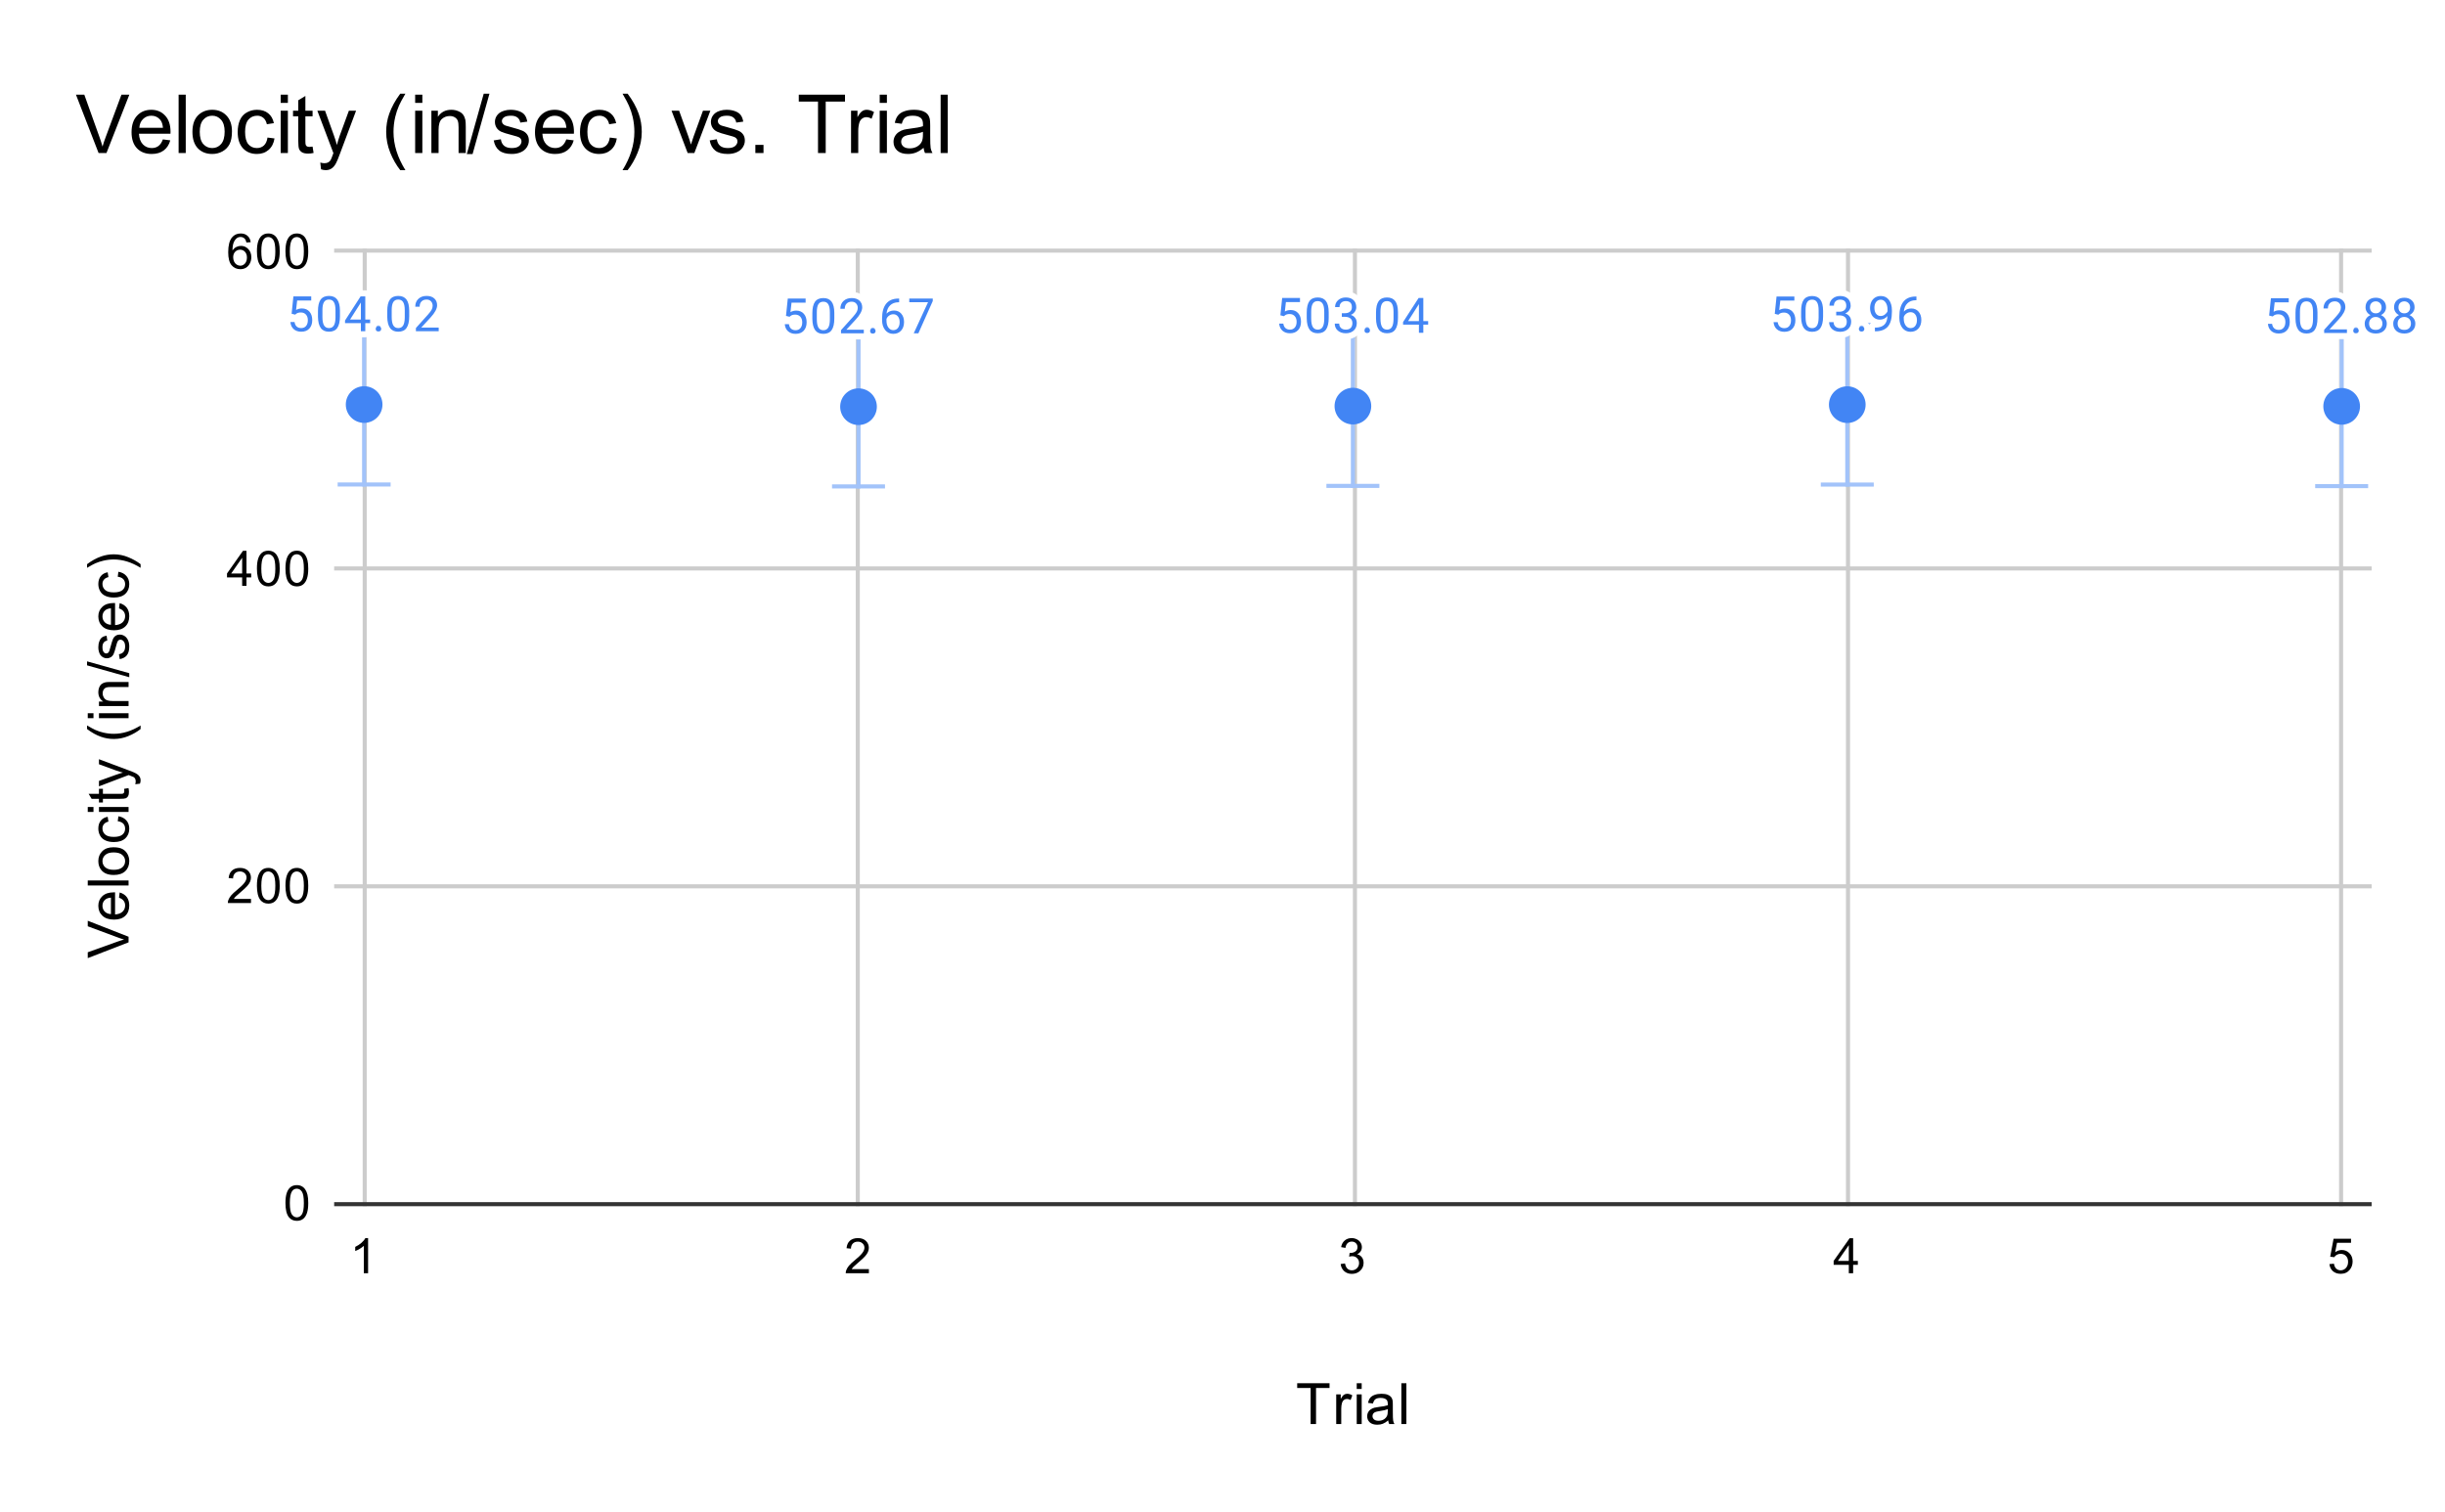 <svg version="1.1" viewBox="0.0 0.0 600.0 371.0" fill="none" stroke="none" stroke-linecap="square" stroke-miterlimit="10" width="600" height="371" xmlns:xlink="http://www.w3.org/1999/xlink" xmlns="http://www.w3.org/2000/svg"><path fill="#ffffff" d="M0 0L600.0 0L600.0 371.0L0 371.0L0 0Z" fill-rule="nonzero"/><path stroke="#cccccc" stroke-width="1.0" stroke-linecap="butt" d="M89.5 61.5L89.5 295.5" fill-rule="nonzero"/><path stroke="#cccccc" stroke-width="1.0" stroke-linecap="butt" d="M210.5 61.5L210.5 295.5" fill-rule="nonzero"/><path stroke="#cccccc" stroke-width="1.0" stroke-linecap="butt" d="M332.5 61.5L332.5 295.5" fill-rule="nonzero"/><path stroke="#cccccc" stroke-width="1.0" stroke-linecap="butt" d="M453.5 61.5L453.5 295.5" fill-rule="nonzero"/><path stroke="#cccccc" stroke-width="1.0" stroke-linecap="butt" d="M574.5 61.5L574.5 295.5" fill-rule="nonzero"/><path stroke="#333333" stroke-width="1.0" stroke-linecap="butt" d="M82.5 295.5L581.5 295.5" fill-rule="nonzero"/><path stroke="#cccccc" stroke-width="1.0" stroke-linecap="butt" d="M82.5 217.5L581.5 217.5" fill-rule="nonzero"/><path stroke="#cccccc" stroke-width="1.0" stroke-linecap="butt" d="M82.5 139.5L581.5 139.5" fill-rule="nonzero"/><path stroke="#cccccc" stroke-width="1.0" stroke-linecap="butt" d="M82.5 61.5L581.5 61.5" fill-rule="nonzero"/><path stroke="#eeeeee" stroke-width="1.0" stroke-linecap="butt" d="M89.359 83.274L89.359 99.274" fill-rule="nonzero"/><path stroke="#eeeeee" stroke-width="1.0" stroke-linecap="butt" d="M210.679 83.8L210.679 99.8" fill-rule="nonzero"/><path stroke="#eeeeee" stroke-width="1.0" stroke-linecap="butt" d="M332.0 83.656L332.0 99.656" fill-rule="nonzero"/><path stroke="#eeeeee" stroke-width="1.0" stroke-linecap="butt" d="M453.321 83.298L453.321 99.298" fill-rule="nonzero"/><path stroke="#eeeeee" stroke-width="1.0" stroke-linecap="butt" d="M574.641 83.718L574.641 99.718" fill-rule="nonzero"/><clipPath id="id_0"><path d="M82.55 61.917L581.45 61.917L581.45 295.45L82.55 295.45L82.55 61.917Z" clip-rule="nonzero"/></clipPath><path stroke="#a2c3fa" stroke-width="1.0" stroke-linecap="butt" clip-path="url(#id_0)" d="M89.359 118.892L89.359 79.657" fill-rule="nonzero"/><path stroke="#a2c3fa" stroke-width="1.0" stroke-linecap="butt" clip-path="url(#id_0)" d="M83.359 118.892L95.359 118.892" fill-rule="nonzero"/><path stroke="#a2c3fa" stroke-width="1.0" stroke-linecap="butt" clip-path="url(#id_0)" d="M83.359 79.657L95.359 79.657" fill-rule="nonzero"/><path stroke="#a2c3fa" stroke-width="1.0" stroke-linecap="butt" clip-path="url(#id_0)" d="M210.679 119.365L210.679 80.235" fill-rule="nonzero"/><path stroke="#a2c3fa" stroke-width="1.0" stroke-linecap="butt" clip-path="url(#id_0)" d="M204.679 119.365L216.679 119.365" fill-rule="nonzero"/><path stroke="#a2c3fa" stroke-width="1.0" stroke-linecap="butt" clip-path="url(#id_0)" d="M204.679 80.235L216.679 80.235" fill-rule="nonzero"/><path stroke="#a2c3fa" stroke-width="1.0" stroke-linecap="butt" clip-path="url(#id_0)" d="M332.0 119.235L332.0 80.076" fill-rule="nonzero"/><path stroke="#a2c3fa" stroke-width="1.0" stroke-linecap="butt" clip-path="url(#id_0)" d="M326.0 119.235L338.0 119.235" fill-rule="nonzero"/><path stroke="#a2c3fa" stroke-width="1.0" stroke-linecap="butt" clip-path="url(#id_0)" d="M326.0 80.076L338.0 80.076" fill-rule="nonzero"/><path stroke="#a2c3fa" stroke-width="1.0" stroke-linecap="butt" clip-path="url(#id_0)" d="M453.321 118.913L453.321 79.682" fill-rule="nonzero"/><path stroke="#a2c3fa" stroke-width="1.0" stroke-linecap="butt" clip-path="url(#id_0)" d="M447.321 118.913L459.321 118.913" fill-rule="nonzero"/><path stroke="#a2c3fa" stroke-width="1.0" stroke-linecap="butt" clip-path="url(#id_0)" d="M447.321 79.682L459.321 79.682" fill-rule="nonzero"/><path stroke="#a2c3fa" stroke-width="1.0" stroke-linecap="butt" clip-path="url(#id_0)" d="M574.641 119.291L574.641 80.145" fill-rule="nonzero"/><path stroke="#a2c3fa" stroke-width="1.0" stroke-linecap="butt" clip-path="url(#id_0)" d="M568.641 119.291L580.641 119.291" fill-rule="nonzero"/><path stroke="#a2c3fa" stroke-width="1.0" stroke-linecap="butt" clip-path="url(#id_0)" d="M568.641 80.145L580.641 80.145" fill-rule="nonzero"/><path fill="#4285f4" clip-path="url(#id_0)" d="M93.859 99.274C93.859 101.76 91.844 103.774 89.359 103.774C86.874 103.774 84.859 101.76 84.859 99.274C84.859 96.789 86.874 94.774 89.359 94.774C91.844 94.774 93.859 96.789 93.859 99.274Z" fill-rule="nonzero"/><path fill="#4285f4" clip-path="url(#id_0)" d="M215.179 99.8C215.179 102.285 213.165 104.3 210.679 104.3C208.194 104.3 206.179 102.285 206.179 99.8C206.179 97.314 208.194 95.3 210.679 95.3C213.165 95.3 215.179 97.314 215.179 99.8Z" fill-rule="nonzero"/><path fill="#4285f4" clip-path="url(#id_0)" d="M336.5 99.656C336.5 102.141 334.485 104.156 332.0 104.156C329.515 104.156 327.5 102.141 327.5 99.656C327.5 97.17 329.515 95.156 332.0 95.156C334.485 95.156 336.5 97.17 336.5 99.656Z" fill-rule="nonzero"/><path fill="#4285f4" clip-path="url(#id_0)" d="M457.821 99.298C457.821 101.783 455.806 103.798 453.321 103.798C450.835 103.798 448.821 101.783 448.821 99.298C448.821 96.812 450.835 94.798 453.321 94.798C455.806 94.798 457.821 96.812 457.821 99.298Z" fill-rule="nonzero"/><path fill="#4285f4" clip-path="url(#id_0)" d="M579.141 99.718C579.141 102.203 577.126 104.218 574.641 104.218C572.156 104.218 570.141 102.203 570.141 99.718C570.141 97.233 572.156 95.218 574.641 95.218C577.126 95.218 579.141 97.233 579.141 99.718Z" fill-rule="nonzero"/><path stroke="#ffffff" stroke-width="3.0" stroke-linejoin="round" stroke-linecap="round" d="M71.562 76.993L72 72.743L76.375 72.743L76.375 73.743L72.921 73.743L72.656 76.071Q73.296 75.696 74.093 75.696Q75.25 75.696 75.937 76.477Q76.625 77.243 76.625 78.555Q76.625 79.868 75.906 80.634Q75.203 81.399 73.921 81.399Q72.796 81.399 72.078 80.774Q71.359 80.134 71.265 79.024L72.281 79.024Q72.39 79.759 72.812 80.134Q73.234 80.509 73.921 80.509Q74.671 80.509 75.109 79.993Q75.546 79.477 75.546 78.571Q75.546 77.712 75.078 77.196Q74.609 76.68 73.828 76.68Q73.125 76.68 72.718 76.977L72.437 77.212L71.562 76.993ZM83.421 77.634Q83.421 79.54 82.765 80.477Q82.125 81.399 80.734 81.399Q79.375 81.399 78.718 80.493Q78.062 79.587 78.031 77.774L78.031 76.337Q78.031 74.446 78.671 73.54Q79.328 72.618 80.718 72.618Q82.093 72.618 82.75 73.509Q83.406 74.384 83.421 76.227L83.421 77.634ZM82.328 76.149Q82.328 74.774 81.937 74.149Q81.562 73.509 80.718 73.509Q79.89 73.509 79.5 74.149Q79.125 74.774 79.125 76.071L79.125 77.805Q79.125 79.18 79.515 79.852Q79.921 80.509 80.734 80.509Q81.531 80.509 81.921 79.884Q82.312 79.259 82.328 77.93L82.328 76.149ZM89.64 78.415L90.828 78.415L90.828 79.29L89.64 79.29L89.64 81.274L88.562 81.274L88.562 79.29L84.671 79.29L84.671 78.649L88.484 72.743L89.64 72.743L89.64 78.415ZM85.906 78.415L88.562 78.415L88.562 74.227L88.421 74.462L85.906 78.415ZM92.203 80.712Q92.203 80.43 92.359 80.243Q92.531 80.055 92.859 80.055Q93.203 80.055 93.375 80.243Q93.546 80.43 93.546 80.712Q93.546 80.977 93.375 81.165Q93.203 81.337 92.859 81.337Q92.531 81.337 92.359 81.165Q92.203 80.977 92.203 80.712ZM100.421 77.634Q100.421 79.54 99.765 80.477Q99.125 81.399 97.734 81.399Q96.375 81.399 95.718 80.493Q95.062 79.587 95.031 77.774L95.031 76.337Q95.031 74.446 95.671 73.54Q96.328 72.618 97.718 72.618Q99.093 72.618 99.75 73.509Q100.406 74.384 100.421 76.227L100.421 77.634ZM99.328 76.149Q99.328 74.774 98.937 74.149Q98.562 73.509 97.718 73.509Q96.89 73.509 96.5 74.149Q96.125 74.774 96.125 76.071L96.125 77.805Q96.125 79.18 96.515 79.852Q96.921 80.509 97.734 80.509Q98.531 80.509 98.921 79.884Q99.312 79.259 99.328 77.93L99.328 76.149ZM107.656 81.274L102.062 81.274L102.062 80.493L105.015 77.212Q105.671 76.462 105.921 76.009Q106.171 75.54 106.171 75.04Q106.171 74.368 105.765 73.946Q105.375 73.509 104.687 73.509Q103.89 73.509 103.437 73.977Q102.984 74.43 102.984 75.259L101.906 75.259Q101.906 74.071 102.656 73.352Q103.421 72.618 104.687 72.618Q105.89 72.618 106.578 73.243Q107.265 73.868 107.265 74.915Q107.265 76.165 105.656 77.915L103.375 80.384L107.656 80.384L107.656 81.274Z" fill-rule="nonzero"/><path fill="#4285f4" d="M71.562 76.993L72 72.743L76.375 72.743L76.375 73.743L72.921 73.743L72.656 76.071Q73.296 75.696 74.093 75.696Q75.25 75.696 75.937 76.477Q76.625 77.243 76.625 78.555Q76.625 79.868 75.906 80.634Q75.203 81.399 73.921 81.399Q72.796 81.399 72.078 80.774Q71.359 80.134 71.265 79.024L72.281 79.024Q72.39 79.759 72.812 80.134Q73.234 80.509 73.921 80.509Q74.671 80.509 75.109 79.993Q75.546 79.477 75.546 78.571Q75.546 77.712 75.078 77.196Q74.609 76.68 73.828 76.68Q73.125 76.68 72.718 76.977L72.437 77.212L71.562 76.993ZM83.421 77.634Q83.421 79.54 82.765 80.477Q82.125 81.399 80.734 81.399Q79.375 81.399 78.718 80.493Q78.062 79.587 78.031 77.774L78.031 76.337Q78.031 74.446 78.671 73.54Q79.328 72.618 80.718 72.618Q82.093 72.618 82.75 73.509Q83.406 74.384 83.421 76.227L83.421 77.634ZM82.328 76.149Q82.328 74.774 81.937 74.149Q81.562 73.509 80.718 73.509Q79.89 73.509 79.5 74.149Q79.125 74.774 79.125 76.071L79.125 77.805Q79.125 79.18 79.515 79.852Q79.921 80.509 80.734 80.509Q81.531 80.509 81.921 79.884Q82.312 79.259 82.328 77.93L82.328 76.149ZM89.64 78.415L90.828 78.415L90.828 79.29L89.64 79.29L89.64 81.274L88.562 81.274L88.562 79.29L84.671 79.29L84.671 78.649L88.484 72.743L89.64 72.743L89.64 78.415ZM85.906 78.415L88.562 78.415L88.562 74.227L88.421 74.462L85.906 78.415ZM92.203 80.712Q92.203 80.43 92.359 80.243Q92.531 80.055 92.859 80.055Q93.203 80.055 93.375 80.243Q93.546 80.43 93.546 80.712Q93.546 80.977 93.375 81.165Q93.203 81.337 92.859 81.337Q92.531 81.337 92.359 81.165Q92.203 80.977 92.203 80.712ZM100.421 77.634Q100.421 79.54 99.765 80.477Q99.125 81.399 97.734 81.399Q96.375 81.399 95.718 80.493Q95.062 79.587 95.031 77.774L95.031 76.337Q95.031 74.446 95.671 73.54Q96.328 72.618 97.718 72.618Q99.093 72.618 99.75 73.509Q100.406 74.384 100.421 76.227L100.421 77.634ZM99.328 76.149Q99.328 74.774 98.937 74.149Q98.562 73.509 97.718 73.509Q96.89 73.509 96.5 74.149Q96.125 74.774 96.125 76.071L96.125 77.805Q96.125 79.18 96.515 79.852Q96.921 80.509 97.734 80.509Q98.531 80.509 98.921 79.884Q99.312 79.259 99.328 77.93L99.328 76.149ZM107.656 81.274L102.062 81.274L102.062 80.493L105.015 77.212Q105.671 76.462 105.921 76.009Q106.171 75.54 106.171 75.04Q106.171 74.368 105.765 73.946Q105.375 73.509 104.687 73.509Q103.89 73.509 103.437 73.977Q102.984 74.43 102.984 75.259L101.906 75.259Q101.906 74.071 102.656 73.352Q103.421 72.618 104.687 72.618Q105.89 72.618 106.578 73.243Q107.265 73.868 107.265 74.915Q107.265 76.165 105.656 77.915L103.375 80.384L107.656 80.384L107.656 81.274Z" fill-rule="nonzero"/><path stroke="#ffffff" stroke-width="3.0" stroke-linejoin="round" stroke-linecap="round" d="M192.883 77.518L193.32 73.268L197.695 73.268L197.695 74.268L194.242 74.268L193.976 76.597Q194.617 76.222 195.414 76.222Q196.57 76.222 197.258 77.003Q197.945 77.768 197.945 79.081Q197.945 80.393 197.226 81.159Q196.523 81.925 195.242 81.925Q194.117 81.925 193.398 81.3Q192.679 80.659 192.586 79.55L193.601 79.55Q193.711 80.284 194.133 80.659Q194.554 81.034 195.242 81.034Q195.992 81.034 196.429 80.518Q196.867 80.003 196.867 79.097Q196.867 78.237 196.398 77.722Q195.929 77.206 195.148 77.206Q194.445 77.206 194.039 77.503L193.758 77.737L192.883 77.518ZM204.742 78.159Q204.742 80.065 204.086 81.003Q203.445 81.925 202.054 81.925Q200.695 81.925 200.039 81.018Q199.383 80.112 199.351 78.3L199.351 76.862Q199.351 74.972 199.992 74.065Q200.648 73.143 202.039 73.143Q203.414 73.143 204.07 74.034Q204.726 74.909 204.742 76.753L204.742 78.159ZM203.648 76.675Q203.648 75.3 203.258 74.675Q202.883 74.034 202.039 74.034Q201.211 74.034 200.82 74.675Q200.445 75.3 200.445 76.597L200.445 78.331Q200.445 79.706 200.836 80.378Q201.242 81.034 202.054 81.034Q202.851 81.034 203.242 80.409Q203.633 79.784 203.648 78.456L203.648 76.675ZM211.976 81.8L206.383 81.8L206.383 81.018L209.336 77.737Q209.992 76.987 210.242 76.534Q210.492 76.065 210.492 75.565Q210.492 74.893 210.086 74.472Q209.695 74.034 209.008 74.034Q208.211 74.034 207.758 74.503Q207.304 74.956 207.304 75.784L206.226 75.784Q206.226 74.597 206.976 73.878Q207.742 73.143 209.008 73.143Q210.211 73.143 210.898 73.768Q211.586 74.393 211.586 75.44Q211.586 76.69 209.976 78.44L207.695 80.909L211.976 80.909L211.976 81.8ZM213.523 81.237Q213.523 80.956 213.679 80.768Q213.851 80.581 214.179 80.581Q214.523 80.581 214.695 80.768Q214.867 80.956 214.867 81.237Q214.867 81.503 214.695 81.69Q214.523 81.862 214.179 81.862Q213.851 81.862 213.679 81.69Q213.523 81.503 213.523 81.237ZM220.648 73.268L220.648 74.175L220.445 74.175Q219.179 74.206 218.429 74.94Q217.679 75.659 217.554 76.972Q218.242 76.206 219.398 76.206Q220.508 76.206 221.179 76.987Q221.851 77.768 221.851 79.018Q221.851 80.331 221.133 81.128Q220.414 81.925 219.195 81.925Q217.976 81.925 217.211 80.987Q216.461 80.034 216.461 78.55L216.461 78.143Q216.461 75.784 217.461 74.534Q218.461 73.284 220.445 73.268L220.648 73.268ZM219.226 77.112Q218.664 77.112 218.195 77.44Q217.726 77.768 217.539 78.284L217.539 78.675Q217.539 79.737 218.008 80.378Q218.492 81.018 219.195 81.018Q219.929 81.018 220.351 80.487Q220.773 79.94 220.773 79.065Q220.773 78.19 220.351 77.659Q219.929 77.112 219.226 77.112ZM228.898 73.878L225.367 81.8L224.226 81.8L227.742 74.159L223.133 74.159L223.133 73.268L228.898 73.268L228.898 73.878Z" fill-rule="nonzero"/><path fill="#4285f4" d="M192.883 77.518L193.32 73.268L197.695 73.268L197.695 74.268L194.242 74.268L193.976 76.597Q194.617 76.222 195.414 76.222Q196.57 76.222 197.258 77.003Q197.945 77.768 197.945 79.081Q197.945 80.393 197.226 81.159Q196.523 81.925 195.242 81.925Q194.117 81.925 193.398 81.3Q192.679 80.659 192.586 79.55L193.601 79.55Q193.711 80.284 194.133 80.659Q194.554 81.034 195.242 81.034Q195.992 81.034 196.429 80.518Q196.867 80.003 196.867 79.097Q196.867 78.237 196.398 77.722Q195.929 77.206 195.148 77.206Q194.445 77.206 194.039 77.503L193.758 77.737L192.883 77.518ZM204.742 78.159Q204.742 80.065 204.086 81.003Q203.445 81.925 202.054 81.925Q200.695 81.925 200.039 81.018Q199.383 80.112 199.351 78.3L199.351 76.862Q199.351 74.972 199.992 74.065Q200.648 73.143 202.039 73.143Q203.414 73.143 204.07 74.034Q204.726 74.909 204.742 76.753L204.742 78.159ZM203.648 76.675Q203.648 75.3 203.258 74.675Q202.883 74.034 202.039 74.034Q201.211 74.034 200.82 74.675Q200.445 75.3 200.445 76.597L200.445 78.331Q200.445 79.706 200.836 80.378Q201.242 81.034 202.054 81.034Q202.851 81.034 203.242 80.409Q203.633 79.784 203.648 78.456L203.648 76.675ZM211.976 81.8L206.383 81.8L206.383 81.018L209.336 77.737Q209.992 76.987 210.242 76.534Q210.492 76.065 210.492 75.565Q210.492 74.893 210.086 74.472Q209.695 74.034 209.008 74.034Q208.211 74.034 207.758 74.503Q207.304 74.956 207.304 75.784L206.226 75.784Q206.226 74.597 206.976 73.878Q207.742 73.143 209.008 73.143Q210.211 73.143 210.898 73.768Q211.586 74.393 211.586 75.44Q211.586 76.69 209.976 78.44L207.695 80.909L211.976 80.909L211.976 81.8ZM213.523 81.237Q213.523 80.956 213.679 80.768Q213.851 80.581 214.179 80.581Q214.523 80.581 214.695 80.768Q214.867 80.956 214.867 81.237Q214.867 81.503 214.695 81.69Q214.523 81.862 214.179 81.862Q213.851 81.862 213.679 81.69Q213.523 81.503 213.523 81.237ZM220.648 73.268L220.648 74.175L220.445 74.175Q219.179 74.206 218.429 74.94Q217.679 75.659 217.554 76.972Q218.242 76.206 219.398 76.206Q220.508 76.206 221.179 76.987Q221.851 77.768 221.851 79.018Q221.851 80.331 221.133 81.128Q220.414 81.925 219.195 81.925Q217.976 81.925 217.211 80.987Q216.461 80.034 216.461 78.55L216.461 78.143Q216.461 75.784 217.461 74.534Q218.461 73.284 220.445 73.268L220.648 73.268ZM219.226 77.112Q218.664 77.112 218.195 77.44Q217.726 77.768 217.539 78.284L217.539 78.675Q217.539 79.737 218.008 80.378Q218.492 81.018 219.195 81.018Q219.929 81.018 220.351 80.487Q220.773 79.94 220.773 79.065Q220.773 78.19 220.351 77.659Q219.929 77.112 219.226 77.112ZM228.898 73.878L225.367 81.8L224.226 81.8L227.742 74.159L223.133 74.159L223.133 73.268L228.898 73.268L228.898 73.878Z" fill-rule="nonzero"/><path stroke="#ffffff" stroke-width="3.0" stroke-linejoin="round" stroke-linecap="round" d="M314.203 77.374L314.641 73.124L319.016 73.124L319.016 74.124L315.562 74.124L315.297 76.453Q315.938 76.078 316.734 76.078Q317.891 76.078 318.578 76.859Q319.266 77.624 319.266 78.937Q319.266 80.249 318.547 81.015Q317.844 81.781 316.562 81.781Q315.438 81.781 314.719 81.156Q314.0 80.515 313.906 79.406L314.922 79.406Q315.031 80.14 315.453 80.515Q315.875 80.89 316.562 80.89Q317.312 80.89 317.75 80.374Q318.188 79.859 318.188 78.953Q318.188 78.093 317.719 77.578Q317.25 77.062 316.469 77.062Q315.766 77.062 315.359 77.359L315.078 77.593L314.203 77.374ZM326.062 78.015Q326.062 79.921 325.406 80.859Q324.766 81.781 323.375 81.781Q322.016 81.781 321.359 80.874Q320.703 79.968 320.672 78.156L320.672 76.718Q320.672 74.828 321.312 73.921Q321.969 72.999 323.359 72.999Q324.734 72.999 325.391 73.89Q326.047 74.765 326.062 76.609L326.062 78.015ZM324.969 76.531Q324.969 75.156 324.578 74.531Q324.203 73.89 323.359 73.89Q322.531 73.89 322.141 74.531Q321.766 75.156 321.766 76.453L321.766 78.187Q321.766 79.562 322.156 80.234Q322.562 80.89 323.375 80.89Q324.172 80.89 324.562 80.265Q324.953 79.64 324.969 78.312L324.969 76.531ZM329.281 76.859L330.094 76.859Q330.875 76.843 331.312 76.453Q331.75 76.062 331.75 75.39Q331.75 73.89 330.25 73.89Q329.547 73.89 329.125 74.296Q328.719 74.703 328.719 75.359L327.625 75.359Q327.625 74.343 328.359 73.671Q329.109 72.999 330.25 72.999Q331.453 72.999 332.141 73.64Q332.828 74.281 332.828 75.421Q332.828 75.984 332.469 76.499Q332.109 77.015 331.484 77.281Q332.188 77.499 332.562 78.015Q332.953 78.531 332.953 79.281Q332.953 80.421 332.203 81.109Q331.453 81.781 330.25 81.781Q329.062 81.781 328.297 81.124Q327.547 80.468 327.547 79.406L328.641 79.406Q328.641 80.078 329.078 80.484Q329.516 80.89 330.266 80.89Q331.047 80.89 331.453 80.484Q331.875 80.062 331.875 79.296Q331.875 78.562 331.422 78.171Q330.969 77.765 330.094 77.749L329.281 77.749L329.281 76.859ZM334.844 81.093Q334.844 80.812 335.0 80.624Q335.172 80.437 335.5 80.437Q335.844 80.437 336.016 80.624Q336.188 80.812 336.188 81.093Q336.188 81.359 336.016 81.546Q335.844 81.718 335.5 81.718Q335.172 81.718 335.0 81.546Q334.844 81.359 334.844 81.093ZM343.062 78.015Q343.062 79.921 342.406 80.859Q341.766 81.781 340.375 81.781Q339.016 81.781 338.359 80.874Q337.703 79.968 337.672 78.156L337.672 76.718Q337.672 74.828 338.312 73.921Q338.969 72.999 340.359 72.999Q341.734 72.999 342.391 73.89Q343.047 74.765 343.062 76.609L343.062 78.015ZM341.969 76.531Q341.969 75.156 341.578 74.531Q341.203 73.89 340.359 73.89Q339.531 73.89 339.141 74.531Q338.766 75.156 338.766 76.453L338.766 78.187Q338.766 79.562 339.156 80.234Q339.562 80.89 340.375 80.89Q341.172 80.89 341.562 80.265Q341.953 79.64 341.969 78.312L341.969 76.531ZM349.281 78.796L350.469 78.796L350.469 79.671L349.281 79.671L349.281 81.656L348.203 81.656L348.203 79.671L344.312 79.671L344.312 79.031L348.125 73.124L349.281 73.124L349.281 78.796ZM345.547 78.796L348.203 78.796L348.203 74.609L348.062 74.843L345.547 78.796Z" fill-rule="nonzero"/><path fill="#4285f4" d="M314.203 77.374L314.641 73.124L319.016 73.124L319.016 74.124L315.562 74.124L315.297 76.453Q315.938 76.078 316.734 76.078Q317.891 76.078 318.578 76.859Q319.266 77.624 319.266 78.937Q319.266 80.249 318.547 81.015Q317.844 81.781 316.562 81.781Q315.438 81.781 314.719 81.156Q314.0 80.515 313.906 79.406L314.922 79.406Q315.031 80.14 315.453 80.515Q315.875 80.89 316.562 80.89Q317.312 80.89 317.75 80.374Q318.188 79.859 318.188 78.953Q318.188 78.093 317.719 77.578Q317.25 77.062 316.469 77.062Q315.766 77.062 315.359 77.359L315.078 77.593L314.203 77.374ZM326.062 78.015Q326.062 79.921 325.406 80.859Q324.766 81.781 323.375 81.781Q322.016 81.781 321.359 80.874Q320.703 79.968 320.672 78.156L320.672 76.718Q320.672 74.828 321.312 73.921Q321.969 72.999 323.359 72.999Q324.734 72.999 325.391 73.89Q326.047 74.765 326.062 76.609L326.062 78.015ZM324.969 76.531Q324.969 75.156 324.578 74.531Q324.203 73.89 323.359 73.89Q322.531 73.89 322.141 74.531Q321.766 75.156 321.766 76.453L321.766 78.187Q321.766 79.562 322.156 80.234Q322.562 80.89 323.375 80.89Q324.172 80.89 324.562 80.265Q324.953 79.64 324.969 78.312L324.969 76.531ZM329.281 76.859L330.094 76.859Q330.875 76.843 331.312 76.453Q331.75 76.062 331.75 75.39Q331.75 73.89 330.25 73.89Q329.547 73.89 329.125 74.296Q328.719 74.703 328.719 75.359L327.625 75.359Q327.625 74.343 328.359 73.671Q329.109 72.999 330.25 72.999Q331.453 72.999 332.141 73.64Q332.828 74.281 332.828 75.421Q332.828 75.984 332.469 76.499Q332.109 77.015 331.484 77.281Q332.188 77.499 332.562 78.015Q332.953 78.531 332.953 79.281Q332.953 80.421 332.203 81.109Q331.453 81.781 330.25 81.781Q329.062 81.781 328.297 81.124Q327.547 80.468 327.547 79.406L328.641 79.406Q328.641 80.078 329.078 80.484Q329.516 80.89 330.266 80.89Q331.047 80.89 331.453 80.484Q331.875 80.062 331.875 79.296Q331.875 78.562 331.422 78.171Q330.969 77.765 330.094 77.749L329.281 77.749L329.281 76.859ZM334.844 81.093Q334.844 80.812 335.0 80.624Q335.172 80.437 335.5 80.437Q335.844 80.437 336.016 80.624Q336.188 80.812 336.188 81.093Q336.188 81.359 336.016 81.546Q335.844 81.718 335.5 81.718Q335.172 81.718 335.0 81.546Q334.844 81.359 334.844 81.093ZM343.062 78.015Q343.062 79.921 342.406 80.859Q341.766 81.781 340.375 81.781Q339.016 81.781 338.359 80.874Q337.703 79.968 337.672 78.156L337.672 76.718Q337.672 74.828 338.312 73.921Q338.969 72.999 340.359 72.999Q341.734 72.999 342.391 73.89Q343.047 74.765 343.062 76.609L343.062 78.015ZM341.969 76.531Q341.969 75.156 341.578 74.531Q341.203 73.89 340.359 73.89Q339.531 73.89 339.141 74.531Q338.766 75.156 338.766 76.453L338.766 78.187Q338.766 79.562 339.156 80.234Q339.562 80.89 340.375 80.89Q341.172 80.89 341.562 80.265Q341.953 79.64 341.969 78.312L341.969 76.531ZM349.281 78.796L350.469 78.796L350.469 79.671L349.281 79.671L349.281 81.656L348.203 81.656L348.203 79.671L344.312 79.671L344.312 79.031L348.125 73.124L349.281 73.124L349.281 78.796ZM345.547 78.796L348.203 78.796L348.203 74.609L348.062 74.843L345.547 78.796Z" fill-rule="nonzero"/><path stroke="#ffffff" stroke-width="3.0" stroke-linejoin="round" stroke-linecap="round" d="M435.524 77.016L435.961 72.766L440.336 72.766L440.336 73.766L436.883 73.766L436.617 76.094Q437.258 75.719 438.055 75.719Q439.211 75.719 439.899 76.501Q440.586 77.266 440.586 78.579Q440.586 79.891 439.867 80.657Q439.164 81.423 437.883 81.423Q436.758 81.423 436.039 80.798Q435.321 80.157 435.227 79.048L436.242 79.048Q436.352 79.782 436.774 80.157Q437.196 80.532 437.883 80.532Q438.633 80.532 439.071 80.016Q439.508 79.501 439.508 78.594Q439.508 77.735 439.039 77.219Q438.571 76.704 437.789 76.704Q437.086 76.704 436.68 77.001L436.399 77.235L435.524 77.016ZM447.383 77.657Q447.383 79.563 446.727 80.501Q446.086 81.423 444.696 81.423Q443.336 81.423 442.68 80.516Q442.024 79.61 441.992 77.798L441.992 76.36Q441.992 74.469 442.633 73.563Q443.289 72.641 444.68 72.641Q446.055 72.641 446.711 73.532Q447.367 74.407 447.383 76.251L447.383 77.657ZM446.289 76.173Q446.289 74.798 445.899 74.173Q445.524 73.532 444.68 73.532Q443.852 73.532 443.461 74.173Q443.086 74.798 443.086 76.094L443.086 77.829Q443.086 79.204 443.477 79.876Q443.883 80.532 444.696 80.532Q445.492 80.532 445.883 79.907Q446.274 79.282 446.289 77.954L446.289 76.173ZM450.602 76.501L451.414 76.501Q452.196 76.485 452.633 76.094Q453.071 75.704 453.071 75.032Q453.071 73.532 451.571 73.532Q450.867 73.532 450.446 73.938Q450.039 74.344 450.039 75.001L448.946 75.001Q448.946 73.985 449.68 73.313Q450.43 72.641 451.571 72.641Q452.774 72.641 453.461 73.282Q454.149 73.923 454.149 75.063Q454.149 75.626 453.789 76.141Q453.43 76.657 452.805 76.923Q453.508 77.141 453.883 77.657Q454.274 78.173 454.274 78.923Q454.274 80.063 453.524 80.751Q452.774 81.423 451.571 81.423Q450.383 81.423 449.617 80.766Q448.867 80.11 448.867 79.048L449.961 79.048Q449.961 79.719 450.399 80.126Q450.836 80.532 451.586 80.532Q452.367 80.532 452.774 80.126Q453.196 79.704 453.196 78.938Q453.196 78.204 452.742 77.813Q452.289 77.407 451.414 77.391L450.602 77.391L450.602 76.501ZM456.164 80.735Q456.164 80.454 456.321 80.266Q456.492 80.079 456.821 80.079Q457.164 80.079 457.336 80.266Q457.508 80.454 457.508 80.735Q457.508 81.001 457.336 81.188Q457.164 81.36 456.821 81.36Q456.492 81.36 456.321 81.188Q456.164 81.001 456.164 80.735ZM463.18 77.548Q462.852 77.954 462.367 78.204Q461.899 78.438 461.336 78.438Q460.602 78.438 460.055 78.079Q459.508 77.719 459.211 77.063Q458.914 76.391 458.914 75.594Q458.914 74.751 459.227 74.063Q459.555 73.376 460.149 73.016Q460.758 72.641 461.555 72.641Q462.821 72.641 463.539 73.594Q464.274 74.548 464.274 76.173L464.274 76.485Q464.274 78.985 463.289 80.126Q462.305 81.266 460.321 81.298L460.102 81.298L460.102 80.391L460.336 80.391Q461.68 80.36 462.399 79.688Q463.117 79.016 463.18 77.548ZM461.508 77.548Q462.055 77.548 462.508 77.219Q462.977 76.876 463.196 76.391L463.196 75.954Q463.196 74.891 462.727 74.219Q462.258 73.548 461.555 73.548Q460.836 73.548 460.399 74.094Q459.977 74.641 459.977 75.548Q459.977 76.423 460.383 76.985Q460.805 77.548 461.508 77.548ZM470.289 72.766L470.289 73.673L470.086 73.673Q468.821 73.704 468.071 74.438Q467.321 75.157 467.196 76.469Q467.883 75.704 469.039 75.704Q470.149 75.704 470.821 76.485Q471.492 77.266 471.492 78.516Q471.492 79.829 470.774 80.626Q470.055 81.423 468.836 81.423Q467.617 81.423 466.852 80.485Q466.102 79.532 466.102 78.048L466.102 77.641Q466.102 75.282 467.102 74.032Q468.102 72.782 470.086 72.766L470.289 72.766ZM468.867 76.61Q468.305 76.61 467.836 76.938Q467.367 77.266 467.18 77.782L467.18 78.173Q467.18 79.235 467.649 79.876Q468.133 80.516 468.836 80.516Q469.571 80.516 469.992 79.985Q470.414 79.438 470.414 78.563Q470.414 77.688 469.992 77.157Q469.571 76.61 468.867 76.61Z" fill-rule="nonzero"/><path fill="#4285f4" d="M435.524 77.016L435.961 72.766L440.336 72.766L440.336 73.766L436.883 73.766L436.617 76.094Q437.258 75.719 438.055 75.719Q439.211 75.719 439.899 76.501Q440.586 77.266 440.586 78.579Q440.586 79.891 439.867 80.657Q439.164 81.423 437.883 81.423Q436.758 81.423 436.039 80.798Q435.321 80.157 435.227 79.048L436.242 79.048Q436.352 79.782 436.774 80.157Q437.196 80.532 437.883 80.532Q438.633 80.532 439.071 80.016Q439.508 79.501 439.508 78.594Q439.508 77.735 439.039 77.219Q438.571 76.704 437.789 76.704Q437.086 76.704 436.68 77.001L436.399 77.235L435.524 77.016ZM447.383 77.657Q447.383 79.563 446.727 80.501Q446.086 81.423 444.696 81.423Q443.336 81.423 442.68 80.516Q442.024 79.61 441.992 77.798L441.992 76.36Q441.992 74.469 442.633 73.563Q443.289 72.641 444.68 72.641Q446.055 72.641 446.711 73.532Q447.367 74.407 447.383 76.251L447.383 77.657ZM446.289 76.173Q446.289 74.798 445.899 74.173Q445.524 73.532 444.68 73.532Q443.852 73.532 443.461 74.173Q443.086 74.798 443.086 76.094L443.086 77.829Q443.086 79.204 443.477 79.876Q443.883 80.532 444.696 80.532Q445.492 80.532 445.883 79.907Q446.274 79.282 446.289 77.954L446.289 76.173ZM450.602 76.501L451.414 76.501Q452.196 76.485 452.633 76.094Q453.071 75.704 453.071 75.032Q453.071 73.532 451.571 73.532Q450.867 73.532 450.446 73.938Q450.039 74.344 450.039 75.001L448.946 75.001Q448.946 73.985 449.68 73.313Q450.43 72.641 451.571 72.641Q452.774 72.641 453.461 73.282Q454.149 73.923 454.149 75.063Q454.149 75.626 453.789 76.141Q453.43 76.657 452.805 76.923Q453.508 77.141 453.883 77.657Q454.274 78.173 454.274 78.923Q454.274 80.063 453.524 80.751Q452.774 81.423 451.571 81.423Q450.383 81.423 449.617 80.766Q448.867 80.11 448.867 79.048L449.961 79.048Q449.961 79.719 450.399 80.126Q450.836 80.532 451.586 80.532Q452.367 80.532 452.774 80.126Q453.196 79.704 453.196 78.938Q453.196 78.204 452.742 77.813Q452.289 77.407 451.414 77.391L450.602 77.391L450.602 76.501ZM456.164 80.735Q456.164 80.454 456.321 80.266Q456.492 80.079 456.821 80.079Q457.164 80.079 457.336 80.266Q457.508 80.454 457.508 80.735Q457.508 81.001 457.336 81.188Q457.164 81.36 456.821 81.36Q456.492 81.36 456.321 81.188Q456.164 81.001 456.164 80.735ZM463.18 77.548Q462.852 77.954 462.367 78.204Q461.899 78.438 461.336 78.438Q460.602 78.438 460.055 78.079Q459.508 77.719 459.211 77.063Q458.914 76.391 458.914 75.594Q458.914 74.751 459.227 74.063Q459.555 73.376 460.149 73.016Q460.758 72.641 461.555 72.641Q462.821 72.641 463.539 73.594Q464.274 74.548 464.274 76.173L464.274 76.485Q464.274 78.985 463.289 80.126Q462.305 81.266 460.321 81.298L460.102 81.298L460.102 80.391L460.336 80.391Q461.68 80.36 462.399 79.688Q463.117 79.016 463.18 77.548ZM461.508 77.548Q462.055 77.548 462.508 77.219Q462.977 76.876 463.196 76.391L463.196 75.954Q463.196 74.891 462.727 74.219Q462.258 73.548 461.555 73.548Q460.836 73.548 460.399 74.094Q459.977 74.641 459.977 75.548Q459.977 76.423 460.383 76.985Q460.805 77.548 461.508 77.548ZM470.289 72.766L470.289 73.673L470.086 73.673Q468.821 73.704 468.071 74.438Q467.321 75.157 467.196 76.469Q467.883 75.704 469.039 75.704Q470.149 75.704 470.821 76.485Q471.492 77.266 471.492 78.516Q471.492 79.829 470.774 80.626Q470.055 81.423 468.836 81.423Q467.617 81.423 466.852 80.485Q466.102 79.532 466.102 78.048L466.102 77.641Q466.102 75.282 467.102 74.032Q468.102 72.782 470.086 72.766L470.289 72.766ZM468.867 76.61Q468.305 76.61 467.836 76.938Q467.367 77.266 467.18 77.782L467.18 78.173Q467.18 79.235 467.649 79.876Q468.133 80.516 468.836 80.516Q469.571 80.516 469.992 79.985Q470.414 79.438 470.414 78.563Q470.414 77.688 469.992 77.157Q469.571 76.61 468.867 76.61Z" fill-rule="nonzero"/><path stroke="#ffffff" stroke-width="3.0" stroke-linejoin="round" stroke-linecap="round" d="M556.844 77.437L557.282 73.187L561.657 73.187L561.657 74.187L558.204 74.187L557.938 76.515Q558.579 76.14 559.375 76.14Q560.532 76.14 561.219 76.921Q561.907 77.687 561.907 78.999Q561.907 80.312 561.188 81.077Q560.485 81.843 559.204 81.843Q558.079 81.843 557.36 81.218Q556.641 80.577 556.547 79.468L557.563 79.468Q557.672 80.202 558.094 80.577Q558.516 80.952 559.204 80.952Q559.954 80.952 560.391 80.437Q560.829 79.921 560.829 79.015Q560.829 78.155 560.36 77.64Q559.891 77.124 559.11 77.124Q558.407 77.124 558 77.421L557.719 77.655L556.844 77.437ZM568.704 78.077Q568.704 79.984 568.047 80.921Q567.407 81.843 566.016 81.843Q564.657 81.843 564 80.937Q563.344 80.03 563.313 78.218L563.313 76.78Q563.313 74.89 563.954 73.984Q564.61 73.062 566 73.062Q567.375 73.062 568.032 73.952Q568.688 74.827 568.704 76.671L568.704 78.077ZM567.61 76.593Q567.61 75.218 567.219 74.593Q566.844 73.952 566 73.952Q565.172 73.952 564.782 74.593Q564.407 75.218 564.407 76.515L564.407 78.249Q564.407 79.624 564.797 80.296Q565.204 80.952 566.016 80.952Q566.813 80.952 567.204 80.327Q567.594 79.702 567.61 78.374L567.61 76.593ZM575.938 81.718L570.344 81.718L570.344 80.937L573.297 77.655Q573.954 76.905 574.204 76.452Q574.454 75.984 574.454 75.484Q574.454 74.812 574.047 74.39Q573.657 73.952 572.969 73.952Q572.172 73.952 571.719 74.421Q571.266 74.874 571.266 75.702L570.188 75.702Q570.188 74.515 570.938 73.796Q571.704 73.062 572.969 73.062Q574.172 73.062 574.86 73.687Q575.547 74.312 575.547 75.359Q575.547 76.609 573.938 78.359L571.657 80.827L575.938 80.827L575.938 81.718ZM577.485 81.155Q577.485 80.874 577.641 80.687Q577.813 80.499 578.141 80.499Q578.485 80.499 578.657 80.687Q578.829 80.874 578.829 81.155Q578.829 81.421 578.657 81.609Q578.485 81.78 578.141 81.78Q577.813 81.78 577.641 81.609Q577.485 81.421 577.485 81.155ZM585.532 75.405Q585.532 76.046 585.188 76.546Q584.844 77.046 584.282 77.327Q584.938 77.609 585.329 78.171Q585.719 78.718 585.719 79.421Q585.719 80.515 584.969 81.187Q584.235 81.843 583.016 81.843Q581.782 81.843 581.032 81.187Q580.297 80.515 580.297 79.421Q580.297 78.718 580.672 78.171Q581.047 77.609 581.719 77.327Q581.157 77.046 580.829 76.546Q580.5 76.046 580.5 75.405Q580.5 74.327 581.188 73.702Q581.875 73.062 583.016 73.062Q584.141 73.062 584.829 73.702Q585.532 74.327 585.532 75.405ZM584.641 79.39Q584.641 78.671 584.188 78.234Q583.735 77.78 583 77.78Q582.266 77.78 581.813 78.234Q581.375 78.671 581.375 79.405Q581.375 80.124 581.813 80.546Q582.25 80.952 583.016 80.952Q583.766 80.952 584.204 80.53Q584.641 80.109 584.641 79.39ZM583.016 73.952Q582.375 73.952 581.969 74.359Q581.579 74.749 581.579 75.437Q581.579 76.077 581.969 76.484Q582.36 76.89 583 76.89Q583.657 76.89 584.047 76.484Q584.438 76.077 584.438 75.437Q584.438 74.78 584.032 74.374Q583.625 73.952 583.016 73.952ZM592.532 75.405Q592.532 76.046 592.188 76.546Q591.844 77.046 591.282 77.327Q591.938 77.609 592.329 78.171Q592.719 78.718 592.719 79.421Q592.719 80.515 591.969 81.187Q591.235 81.843 590.016 81.843Q588.782 81.843 588.032 81.187Q587.297 80.515 587.297 79.421Q587.297 78.718 587.672 78.171Q588.047 77.609 588.719 77.327Q588.157 77.046 587.829 76.546Q587.5 76.046 587.5 75.405Q587.5 74.327 588.188 73.702Q588.875 73.062 590.016 73.062Q591.141 73.062 591.829 73.702Q592.532 74.327 592.532 75.405ZM591.641 79.39Q591.641 78.671 591.188 78.234Q590.735 77.78 590 77.78Q589.266 77.78 588.813 78.234Q588.375 78.671 588.375 79.405Q588.375 80.124 588.813 80.546Q589.25 80.952 590.016 80.952Q590.766 80.952 591.204 80.53Q591.641 80.109 591.641 79.39ZM590.016 73.952Q589.375 73.952 588.969 74.359Q588.579 74.749 588.579 75.437Q588.579 76.077 588.969 76.484Q589.36 76.89 590 76.89Q590.657 76.89 591.047 76.484Q591.438 76.077 591.438 75.437Q591.438 74.78 591.032 74.374Q590.625 73.952 590.016 73.952Z" fill-rule="nonzero"/><path fill="#4285f4" d="M556.844 77.437L557.282 73.187L561.657 73.187L561.657 74.187L558.204 74.187L557.938 76.515Q558.579 76.14 559.375 76.14Q560.532 76.14 561.219 76.921Q561.907 77.687 561.907 78.999Q561.907 80.312 561.188 81.077Q560.485 81.843 559.204 81.843Q558.079 81.843 557.36 81.218Q556.641 80.577 556.547 79.468L557.563 79.468Q557.672 80.202 558.094 80.577Q558.516 80.952 559.204 80.952Q559.954 80.952 560.391 80.437Q560.829 79.921 560.829 79.015Q560.829 78.155 560.36 77.64Q559.891 77.124 559.11 77.124Q558.407 77.124 558 77.421L557.719 77.655L556.844 77.437ZM568.704 78.077Q568.704 79.984 568.047 80.921Q567.407 81.843 566.016 81.843Q564.657 81.843 564 80.937Q563.344 80.03 563.313 78.218L563.313 76.78Q563.313 74.89 563.954 73.984Q564.61 73.062 566 73.062Q567.375 73.062 568.032 73.952Q568.688 74.827 568.704 76.671L568.704 78.077ZM567.61 76.593Q567.61 75.218 567.219 74.593Q566.844 73.952 566 73.952Q565.172 73.952 564.782 74.593Q564.407 75.218 564.407 76.515L564.407 78.249Q564.407 79.624 564.797 80.296Q565.204 80.952 566.016 80.952Q566.813 80.952 567.204 80.327Q567.594 79.702 567.61 78.374L567.61 76.593ZM575.938 81.718L570.344 81.718L570.344 80.937L573.297 77.655Q573.954 76.905 574.204 76.452Q574.454 75.984 574.454 75.484Q574.454 74.812 574.047 74.39Q573.657 73.952 572.969 73.952Q572.172 73.952 571.719 74.421Q571.266 74.874 571.266 75.702L570.188 75.702Q570.188 74.515 570.938 73.796Q571.704 73.062 572.969 73.062Q574.172 73.062 574.86 73.687Q575.547 74.312 575.547 75.359Q575.547 76.609 573.938 78.359L571.657 80.827L575.938 80.827L575.938 81.718ZM577.485 81.155Q577.485 80.874 577.641 80.687Q577.813 80.499 578.141 80.499Q578.485 80.499 578.657 80.687Q578.829 80.874 578.829 81.155Q578.829 81.421 578.657 81.609Q578.485 81.78 578.141 81.78Q577.813 81.78 577.641 81.609Q577.485 81.421 577.485 81.155ZM585.532 75.405Q585.532 76.046 585.188 76.546Q584.844 77.046 584.282 77.327Q584.938 77.609 585.329 78.171Q585.719 78.718 585.719 79.421Q585.719 80.515 584.969 81.187Q584.235 81.843 583.016 81.843Q581.782 81.843 581.032 81.187Q580.297 80.515 580.297 79.421Q580.297 78.718 580.672 78.171Q581.047 77.609 581.719 77.327Q581.157 77.046 580.829 76.546Q580.5 76.046 580.5 75.405Q580.5 74.327 581.188 73.702Q581.875 73.062 583.016 73.062Q584.141 73.062 584.829 73.702Q585.532 74.327 585.532 75.405ZM584.641 79.39Q584.641 78.671 584.188 78.234Q583.735 77.78 583 77.78Q582.266 77.78 581.813 78.234Q581.375 78.671 581.375 79.405Q581.375 80.124 581.813 80.546Q582.25 80.952 583.016 80.952Q583.766 80.952 584.204 80.53Q584.641 80.109 584.641 79.39ZM583.016 73.952Q582.375 73.952 581.969 74.359Q581.579 74.749 581.579 75.437Q581.579 76.077 581.969 76.484Q582.36 76.89 583 76.89Q583.657 76.89 584.047 76.484Q584.438 76.077 584.438 75.437Q584.438 74.78 584.032 74.374Q583.625 73.952 583.016 73.952ZM592.532 75.405Q592.532 76.046 592.188 76.546Q591.844 77.046 591.282 77.327Q591.938 77.609 592.329 78.171Q592.719 78.718 592.719 79.421Q592.719 80.515 591.969 81.187Q591.235 81.843 590.016 81.843Q588.782 81.843 588.032 81.187Q587.297 80.515 587.297 79.421Q587.297 78.718 587.672 78.171Q588.047 77.609 588.719 77.327Q588.157 77.046 587.829 76.546Q587.5 76.046 587.5 75.405Q587.5 74.327 588.188 73.702Q588.875 73.062 590.016 73.062Q591.141 73.062 591.829 73.702Q592.532 74.327 592.532 75.405ZM591.641 79.39Q591.641 78.671 591.188 78.234Q590.735 77.78 590 77.78Q589.266 77.78 588.813 78.234Q588.375 78.671 588.375 79.405Q588.375 80.124 588.813 80.546Q589.25 80.952 590.016 80.952Q590.766 80.952 591.204 80.53Q591.641 80.109 591.641 79.39ZM590.016 73.952Q589.375 73.952 588.969 74.359Q588.579 74.749 588.579 75.437Q588.579 76.077 588.969 76.484Q589.36 76.89 590 76.89Q590.657 76.89 591.047 76.484Q591.438 76.077 591.438 75.437Q591.438 74.78 591.032 74.374Q590.625 73.952 590.016 73.952Z" fill-rule="nonzero"/><path fill="#000000" d="M321.625 349.45L321.625 340.606L318.328 340.606L318.328 339.434L326.266 339.434L326.266 340.606L322.953 340.606L322.953 349.45L321.625 349.45ZM327.906 349.45L327.906 342.184L329.016 342.184L329.016 343.294Q329.438 342.512 329.797 342.278Q330.156 342.028 330.594 342.028Q331.219 342.028 331.859 342.419L331.438 343.559Q330.984 343.294 330.531 343.294Q330.125 343.294 329.797 343.544Q329.484 343.778 329.344 344.216Q329.141 344.872 329.141 345.653L329.141 349.45L327.906 349.45ZM332.938 340.841L332.938 339.434L334.156 339.434L334.156 340.841L332.938 340.841ZM332.938 349.45L332.938 342.184L334.156 342.184L334.156 349.45L332.938 349.45ZM340.656 348.559Q339.984 349.137 339.344 349.387Q338.719 349.622 337.984 349.622Q336.797 349.622 336.141 349.044Q335.5 348.45 335.5 347.528Q335.5 346.997 335.734 346.559Q335.984 346.122 336.375 345.856Q336.781 345.591 337.266 345.45Q337.625 345.356 338.359 345.262Q339.859 345.091 340.562 344.841Q340.562 344.591 340.562 344.528Q340.562 343.762 340.219 343.466Q339.75 343.044 338.812 343.044Q337.953 343.044 337.531 343.356Q337.125 343.653 336.922 344.419L335.719 344.262Q335.875 343.481 336.25 343.012Q336.641 342.544 337.344 342.294Q338.062 342.028 339.0 342.028Q339.922 342.028 340.5 342.247Q341.078 342.466 341.344 342.794Q341.625 343.122 341.734 343.637Q341.797 343.95 341.797 344.762L341.797 346.403Q341.797 348.122 341.875 348.575Q341.953 349.028 342.188 349.45L340.906 349.45Q340.719 349.059 340.656 348.559ZM340.562 345.809Q339.891 346.075 338.547 346.278Q337.797 346.387 337.469 346.528Q337.156 346.653 336.984 346.919Q336.812 347.184 336.812 347.497Q336.812 347.997 337.188 348.325Q337.562 348.653 338.281 348.653Q339.0 348.653 339.547 348.341Q340.094 348.028 340.359 347.481Q340.562 347.075 340.562 346.262L340.562 345.809ZM343.891 349.45L343.891 339.434L345.125 339.434L345.125 349.45L343.891 349.45Z" fill-rule="nonzero"/><path fill="#000000" d="M31.55 231.246L21.534 235.121L21.534 233.683L28.816 231.074Q29.691 230.761 30.456 230.558Q29.628 230.324 28.816 230.011L21.534 227.308L21.534 225.949L31.55 229.871L31.55 231.246ZM29.206 220.293L29.363 219.011Q30.488 219.324 31.113 220.136Q31.722 220.949 31.722 222.215Q31.722 223.808 30.738 224.746Q29.753 225.668 27.988 225.668Q26.144 225.668 25.144 224.73Q24.128 223.777 24.128 222.277Q24.128 220.824 25.128 219.902Q26.113 218.98 27.909 218.98Q28.019 218.98 28.238 218.98L28.238 224.402Q29.425 224.324 30.066 223.73Q30.706 223.121 30.706 222.199Q30.706 221.527 30.347 221.058Q29.988 220.574 29.206 220.293ZM27.222 224.324L27.222 220.277Q26.3 220.355 25.847 220.746Q25.144 221.324 25.144 222.261Q25.144 223.121 25.706 223.699Q26.269 224.261 27.222 224.324ZM31.55 217.293L21.534 217.293L21.534 216.058L31.55 216.058L31.55 217.293ZM27.925 214.715Q25.909 214.715 24.925 213.59Q24.128 212.668 24.128 211.308Q24.128 209.824 25.113 208.871Q26.081 207.918 27.816 207.918Q29.222 207.918 30.034 208.34Q30.831 208.761 31.284 209.574Q31.722 210.371 31.722 211.308Q31.722 212.84 30.738 213.777Q29.753 214.715 27.925 214.715ZM27.925 213.449Q29.316 213.449 30.019 212.84Q30.706 212.23 30.706 211.308Q30.706 210.402 30.003 209.793Q29.3 209.183 27.878 209.183Q26.534 209.183 25.847 209.793Q25.144 210.402 25.144 211.308Q25.144 212.23 25.831 212.84Q26.519 213.449 27.925 213.449ZM28.894 201.527L29.05 200.308Q30.3 200.511 31.019 201.34Q31.722 202.152 31.722 203.34Q31.722 204.824 30.753 205.73Q29.769 206.636 27.941 206.636Q26.769 206.636 25.894 206.246Q25.003 205.855 24.566 205.058Q24.128 204.261 24.128 203.324Q24.128 202.152 24.722 201.402Q25.316 200.636 26.425 200.433L26.613 201.621Q25.878 201.793 25.519 202.23Q25.144 202.668 25.144 203.277Q25.144 204.215 25.816 204.793Q26.472 205.371 27.909 205.371Q29.378 205.371 30.05 204.808Q30.706 204.246 30.706 203.355Q30.706 202.621 30.269 202.136Q29.816 201.652 28.894 201.527ZM22.941 199.246L21.534 199.246L21.534 198.027L22.941 198.027L22.941 199.246ZM31.55 199.246L24.284 199.246L24.284 198.027L31.55 198.027L31.55 199.246ZM30.456 193.574L31.534 193.402Q31.644 193.918 31.644 194.324Q31.644 194.996 31.441 195.371Q31.222 195.73 30.878 195.886Q30.534 196.027 29.425 196.027L25.253 196.027L25.253 196.933L24.284 196.933L24.284 196.027L22.488 196.027L21.753 194.808L24.284 194.808L24.284 193.574L25.253 193.574L25.253 194.808L29.488 194.808Q30.019 194.808 30.175 194.746Q30.316 194.683 30.409 194.543Q30.503 194.386 30.503 194.121Q30.503 193.902 30.456 193.574ZM34.347 192.308L33.191 192.449Q33.3 192.043 33.3 191.746Q33.3 191.34 33.159 191.09Q33.034 190.84 32.784 190.683Q32.597 190.574 31.863 190.308Q31.769 190.277 31.566 190.199L24.284 192.965L24.284 191.636L28.488 190.121Q29.3 189.824 30.175 189.59Q29.331 189.386 28.519 189.09L24.284 187.543L24.284 186.308L31.675 189.074Q32.863 189.511 33.316 189.761Q33.925 190.09 34.206 190.511Q34.503 190.933 34.503 191.527Q34.503 191.871 34.347 192.308ZM34.503 178.902Q33.206 179.933 31.488 180.636Q29.769 181.34 27.925 181.34Q26.3 181.34 24.8 180.808Q23.066 180.199 21.363 178.902L21.363 178.027Q22.784 178.855 23.394 179.121Q24.331 179.543 25.363 179.777Q26.628 180.074 27.925 180.074Q31.222 180.074 34.503 178.027L34.503 178.902ZM22.941 176.246L21.534 176.246L21.534 175.027L22.941 175.027L22.941 176.246ZM31.55 176.246L24.284 176.246L24.284 175.027L31.55 175.027L31.55 176.246ZM31.55 173.261L24.284 173.261L24.284 172.152L25.316 172.152Q24.128 171.355 24.128 169.84Q24.128 169.183 24.363 168.636Q24.597 168.09 24.988 167.824Q25.363 167.543 25.894 167.433Q26.238 167.355 27.081 167.355L31.55 167.355L31.55 168.59L27.128 168.59Q26.378 168.59 26.019 168.73Q25.644 168.871 25.425 169.246Q25.191 169.605 25.191 170.105Q25.191 170.886 25.691 171.465Q26.191 172.027 27.581 172.027L31.55 172.027L31.55 173.261ZM31.722 166.183L21.363 163.277L21.363 162.293L31.722 165.199L31.722 166.183ZM29.378 161.746L29.191 160.543Q29.925 160.433 30.316 159.965Q30.706 159.496 30.706 158.652Q30.706 157.808 30.363 157.402Q30.019 156.98 29.55 156.98Q29.128 156.98 28.894 157.355Q28.722 157.605 28.472 158.605Q28.128 159.965 27.878 160.496Q27.628 161.011 27.191 161.277Q26.753 161.543 26.222 161.543Q25.738 161.543 25.331 161.324Q24.909 161.105 24.628 160.715Q24.425 160.433 24.284 159.949Q24.128 159.449 24.128 158.871Q24.128 158.027 24.378 157.386Q24.613 156.73 25.034 156.418Q25.456 156.105 26.159 155.996L26.331 157.199Q25.769 157.277 25.456 157.683Q25.144 158.074 25.144 158.793Q25.144 159.636 25.425 159.996Q25.691 160.355 26.081 160.355Q26.316 160.355 26.503 160.215Q26.706 160.058 26.831 159.73Q26.894 159.558 27.144 158.652Q27.503 157.34 27.722 156.824Q27.941 156.308 28.363 156.027Q28.784 155.73 29.409 155.73Q30.034 155.73 30.581 156.09Q31.113 156.433 31.425 157.121Q31.722 157.793 31.722 158.652Q31.722 160.058 31.128 160.808Q30.534 161.543 29.378 161.746ZM29.206 149.293L29.363 148.011Q30.488 148.324 31.113 149.136Q31.722 149.949 31.722 151.215Q31.722 152.808 30.738 153.746Q29.753 154.668 27.988 154.668Q26.144 154.668 25.144 153.73Q24.128 152.777 24.128 151.277Q24.128 149.824 25.128 148.902Q26.113 147.98 27.909 147.98Q28.019 147.98 28.238 147.98L28.238 153.402Q29.425 153.324 30.066 152.73Q30.706 152.121 30.706 151.199Q30.706 150.527 30.347 150.058Q29.988 149.574 29.206 149.293ZM27.222 153.324L27.222 149.277Q26.3 149.355 25.847 149.746Q25.144 150.324 25.144 151.261Q25.144 152.121 25.706 152.699Q26.269 153.261 27.222 153.324ZM28.894 141.527L29.05 140.308Q30.3 140.511 31.019 141.34Q31.722 142.152 31.722 143.34Q31.722 144.824 30.753 145.73Q29.769 146.636 27.941 146.636Q26.769 146.636 25.894 146.246Q25.003 145.855 24.566 145.058Q24.128 144.261 24.128 143.324Q24.128 142.152 24.722 141.402Q25.316 140.636 26.425 140.433L26.613 141.621Q25.878 141.793 25.519 142.23Q25.144 142.668 25.144 143.277Q25.144 144.215 25.816 144.793Q26.472 145.371 27.909 145.371Q29.378 145.371 30.05 144.808Q30.706 144.246 30.706 143.355Q30.706 142.621 30.269 142.136Q29.816 141.652 28.894 141.527ZM34.503 138.449L34.503 139.34Q31.222 137.293 27.925 137.293Q26.644 137.293 25.378 137.59Q24.347 137.824 23.409 138.23Q22.8 138.496 21.363 139.34L21.363 138.449Q23.066 137.168 24.8 136.558Q26.3 136.027 27.925 136.027Q29.769 136.027 31.488 136.746Q33.206 137.449 34.503 138.449Z" fill-rule="nonzero"/><path fill="#000000" d="M70.05 295.216Q70.05 293.684 70.362 292.762Q70.675 291.825 71.284 291.325Q71.909 290.825 72.847 290.825Q73.534 290.825 74.05 291.106Q74.581 291.387 74.925 291.919Q75.269 292.434 75.456 293.184Q75.644 293.934 75.644 295.216Q75.644 296.731 75.331 297.653Q75.034 298.575 74.409 299.091Q73.8 299.591 72.847 299.591Q71.612 299.591 70.894 298.7Q70.05 297.637 70.05 295.216ZM71.128 295.216Q71.128 297.325 71.628 298.028Q72.128 298.731 72.847 298.731Q73.581 298.731 74.066 298.028Q74.566 297.325 74.566 295.216Q74.566 293.091 74.066 292.403Q73.581 291.7 72.831 291.7Q72.112 291.7 71.675 292.309Q71.128 293.091 71.128 295.216Z" fill-rule="nonzero"/><path fill="#000000" d="M61.597 220.59L61.597 221.606L55.909 221.606Q55.909 221.231 56.034 220.871Q56.253 220.293 56.722 219.731Q57.206 219.168 58.112 218.434Q59.519 217.277 60.003 216.606Q60.503 215.934 60.503 215.34Q60.503 214.715 60.05 214.293Q59.597 213.856 58.878 213.856Q58.112 213.856 57.659 214.309Q57.206 214.762 57.191 215.574L56.112 215.465Q56.222 214.246 56.941 213.621Q57.675 212.981 58.909 212.981Q60.144 212.981 60.862 213.668Q61.581 214.356 61.581 215.371Q61.581 215.887 61.362 216.387Q61.159 216.871 60.659 217.434Q60.175 217.981 59.05 218.934Q58.097 219.731 57.816 220.027Q57.55 220.309 57.378 220.59L61.597 220.59ZM63.05 217.371Q63.05 215.84 63.362 214.918Q63.675 213.981 64.284 213.481Q64.909 212.981 65.847 212.981Q66.534 212.981 67.05 213.262Q67.581 213.543 67.925 214.074Q68.269 214.59 68.456 215.34Q68.644 216.09 68.644 217.371Q68.644 218.887 68.331 219.809Q68.034 220.731 67.409 221.246Q66.8 221.746 65.847 221.746Q64.612 221.746 63.894 220.856Q63.05 219.793 63.05 217.371ZM64.128 217.371Q64.128 219.481 64.628 220.184Q65.128 220.887 65.847 220.887Q66.581 220.887 67.066 220.184Q67.566 219.481 67.566 217.371Q67.566 215.246 67.066 214.559Q66.581 213.856 65.831 213.856Q65.112 213.856 64.675 214.465Q64.128 215.246 64.128 217.371ZM70.05 217.371Q70.05 215.84 70.362 214.918Q70.675 213.981 71.284 213.481Q71.909 212.981 72.847 212.981Q73.534 212.981 74.05 213.262Q74.581 213.543 74.925 214.074Q75.269 214.59 75.456 215.34Q75.644 216.09 75.644 217.371Q75.644 218.887 75.331 219.809Q75.034 220.731 74.409 221.246Q73.8 221.746 72.847 221.746Q71.612 221.746 70.894 220.856Q70.05 219.793 70.05 217.371ZM71.128 217.371Q71.128 219.481 71.628 220.184Q72.128 220.887 72.847 220.887Q73.581 220.887 74.066 220.184Q74.566 219.481 74.566 217.371Q74.566 215.246 74.066 214.559Q73.581 213.856 72.831 213.856Q72.112 213.856 71.675 214.465Q71.128 215.246 71.128 217.371Z" fill-rule="nonzero"/><path fill="#000000" d="M59.425 143.761L59.425 141.699L55.706 141.699L55.706 140.73L59.628 135.167L60.487 135.167L60.487 140.73L61.644 140.73L61.644 141.699L60.487 141.699L60.487 143.761L59.425 143.761ZM59.425 140.73L59.425 136.87L56.737 140.73L59.425 140.73ZM63.05 139.527Q63.05 137.995 63.362 137.074Q63.675 136.136 64.284 135.636Q64.909 135.136 65.847 135.136Q66.534 135.136 67.05 135.417Q67.581 135.699 67.925 136.23Q68.269 136.745 68.456 137.495Q68.644 138.245 68.644 139.527Q68.644 141.042 68.331 141.964Q68.034 142.886 67.409 143.402Q66.8 143.902 65.847 143.902Q64.612 143.902 63.894 143.011Q63.05 141.949 63.05 139.527ZM64.128 139.527Q64.128 141.636 64.628 142.339Q65.128 143.042 65.847 143.042Q66.581 143.042 67.066 142.339Q67.566 141.636 67.566 139.527Q67.566 137.402 67.066 136.714Q66.581 136.011 65.831 136.011Q65.112 136.011 64.675 136.62Q64.128 137.402 64.128 139.527ZM70.05 139.527Q70.05 137.995 70.362 137.074Q70.675 136.136 71.284 135.636Q71.909 135.136 72.847 135.136Q73.534 135.136 74.05 135.417Q74.581 135.699 74.925 136.23Q75.269 136.745 75.456 137.495Q75.644 138.245 75.644 139.527Q75.644 141.042 75.331 141.964Q75.034 142.886 74.409 143.402Q73.8 143.902 72.847 143.902Q71.612 143.902 70.894 143.011Q70.05 141.949 70.05 139.527ZM71.128 139.527Q71.128 141.636 71.628 142.339Q72.128 143.042 72.847 143.042Q73.581 143.042 74.066 142.339Q74.566 141.636 74.566 139.527Q74.566 137.402 74.066 136.714Q73.581 136.011 72.831 136.011Q72.112 136.011 71.675 136.62Q71.128 137.402 71.128 139.527Z" fill-rule="nonzero"/><path fill="#000000" d="M61.519 59.432L60.472 59.51Q60.331 58.885 60.081 58.604Q59.644 58.151 59.019 58.151Q58.519 58.151 58.128 58.432Q57.644 58.807 57.347 59.51Q57.066 60.198 57.05 61.479Q57.425 60.901 57.972 60.62Q58.534 60.339 59.144 60.339Q60.191 60.339 60.925 61.12Q61.675 61.901 61.675 63.12Q61.675 63.932 61.316 64.635Q60.972 65.323 60.362 65.698Q59.753 66.057 58.987 66.057Q57.659 66.057 56.831 65.089Q56.003 64.12 56.003 61.901Q56.003 59.401 56.925 58.276Q57.722 57.292 59.081 57.292Q60.097 57.292 60.737 57.87Q61.394 58.432 61.519 59.432ZM57.222 63.135Q57.222 63.682 57.441 64.182Q57.675 64.667 58.081 64.932Q58.503 65.198 58.972 65.198Q59.628 65.198 60.112 64.667Q60.597 64.12 60.597 63.198Q60.597 62.307 60.112 61.792Q59.644 61.276 58.925 61.276Q58.206 61.276 57.706 61.792Q57.222 62.307 57.222 63.135ZM63.05 61.682Q63.05 60.151 63.362 59.229Q63.675 58.292 64.284 57.792Q64.909 57.292 65.847 57.292Q66.534 57.292 67.05 57.573Q67.581 57.854 67.925 58.385Q68.269 58.901 68.456 59.651Q68.644 60.401 68.644 61.682Q68.644 63.198 68.331 64.12Q68.034 65.042 67.409 65.557Q66.8 66.057 65.847 66.057Q64.612 66.057 63.894 65.167Q63.05 64.104 63.05 61.682ZM64.128 61.682Q64.128 63.792 64.628 64.495Q65.128 65.198 65.847 65.198Q66.581 65.198 67.066 64.495Q67.566 63.792 67.566 61.682Q67.566 59.557 67.066 58.87Q66.581 58.167 65.831 58.167Q65.112 58.167 64.675 58.776Q64.128 59.557 64.128 61.682ZM70.05 61.682Q70.05 60.151 70.362 59.229Q70.675 58.292 71.284 57.792Q71.909 57.292 72.847 57.292Q73.534 57.292 74.05 57.573Q74.581 57.854 74.925 58.385Q75.269 58.901 75.456 59.651Q75.644 60.401 75.644 61.682Q75.644 63.198 75.331 64.12Q75.034 65.042 74.409 65.557Q73.8 66.057 72.847 66.057Q71.612 66.057 70.894 65.167Q70.05 64.104 70.05 61.682ZM71.128 61.682Q71.128 63.792 71.628 64.495Q72.128 65.198 72.847 65.198Q73.581 65.198 74.066 64.495Q74.566 63.792 74.566 61.682Q74.566 59.557 74.066 58.87Q73.581 58.167 72.831 58.167Q72.112 58.167 71.675 58.776Q71.128 59.557 71.128 61.682Z" fill-rule="nonzero"/><path fill="#000000" d="M90.328 312.45L89.281 312.45L89.281 305.731Q88.89 306.091 88.265 306.466Q87.656 306.825 87.171 306.997L87.171 305.981Q88.046 305.559 88.703 304.981Q89.375 304.387 89.656 303.825L90.328 303.825L90.328 312.45Z" fill-rule="nonzero"/><path fill="#000000" d="M213.226 311.434L213.226 312.45L207.539 312.45Q207.539 312.075 207.664 311.716Q207.883 311.137 208.351 310.575Q208.836 310.012 209.742 309.278Q211.148 308.122 211.633 307.45Q212.133 306.778 212.133 306.184Q212.133 305.559 211.679 305.137Q211.226 304.7 210.508 304.7Q209.742 304.7 209.289 305.153Q208.836 305.606 208.82 306.419L207.742 306.309Q207.851 305.091 208.57 304.466Q209.304 303.825 210.539 303.825Q211.773 303.825 212.492 304.512Q213.211 305.2 213.211 306.216Q213.211 306.731 212.992 307.231Q212.789 307.716 212.289 308.278Q211.804 308.825 210.679 309.778Q209.726 310.575 209.445 310.872Q209.179 311.153 209.008 311.434L213.226 311.434Z" fill-rule="nonzero"/><path fill="#000000" d="M329.0 310.184L330.062 310.044Q330.234 310.934 330.672 311.341Q331.109 311.731 331.734 311.731Q332.484 311.731 333.0 311.216Q333.516 310.7 333.516 309.934Q333.516 309.216 333.031 308.747Q332.562 308.262 331.828 308.262Q331.531 308.262 331.078 308.387L331.203 307.45Q331.312 307.466 331.375 307.466Q332.047 307.466 332.578 307.122Q333.125 306.762 333.125 306.028Q333.125 305.45 332.734 305.075Q332.344 304.684 331.719 304.684Q331.109 304.684 330.688 305.075Q330.281 305.466 330.172 306.231L329.109 306.044Q329.297 304.997 329.984 304.419Q330.672 303.825 331.688 303.825Q332.391 303.825 332.984 304.137Q333.578 304.434 333.891 304.95Q334.203 305.466 334.203 306.059Q334.203 306.606 333.906 307.075Q333.609 307.528 333.031 307.794Q333.781 307.966 334.203 308.528Q334.625 309.075 334.625 309.919Q334.625 311.044 333.797 311.825Q332.984 312.606 331.734 312.606Q330.609 312.606 329.859 311.934Q329.109 311.247 329.0 310.184Z" fill-rule="nonzero"/><path fill="#000000" d="M453.696 312.45L453.696 310.387L449.977 310.387L449.977 309.419L453.899 303.856L454.758 303.856L454.758 309.419L455.914 309.419L455.914 310.387L454.758 310.387L454.758 312.45L453.696 312.45ZM453.696 309.419L453.696 305.559L451.008 309.419L453.696 309.419Z" fill-rule="nonzero"/><path fill="#000000" d="M571.641 310.2L572.75 310.106Q572.875 310.919 573.313 311.325Q573.766 311.731 574.407 311.731Q575.157 311.731 575.688 311.153Q576.219 310.575 576.219 309.637Q576.219 308.731 575.704 308.216Q575.204 307.684 574.375 307.684Q573.875 307.684 573.454 307.919Q573.047 308.153 572.813 308.512L571.829 308.387L572.657 303.981L576.938 303.981L576.938 304.981L573.5 304.981L573.047 307.294Q573.813 306.747 574.657 306.747Q575.782 306.747 576.547 307.528Q577.329 308.309 577.329 309.544Q577.329 310.7 576.657 311.559Q575.829 312.591 574.407 312.591Q573.235 312.591 572.485 311.934Q571.75 311.278 571.641 310.2Z" fill-rule="nonzero"/><path fill="#000000" d="M24.191 37.55L18.644 23.238L20.691 23.238L24.409 33.628Q24.863 34.878 25.159 35.972Q25.488 34.8 25.941 33.628L29.8 23.238L31.738 23.238L26.128 37.55L24.191 37.55ZM39.972 34.206L41.784 34.441Q41.362 36.019 40.191 36.909Q39.034 37.784 37.222 37.784Q34.956 37.784 33.612 36.394Q32.284 34.987 32.284 32.456Q32.284 29.831 33.628 28.394Q34.972 26.941 37.128 26.941Q39.206 26.941 40.519 28.363Q41.847 29.769 41.847 32.347Q41.847 32.503 41.831 32.816L34.097 32.816Q34.191 34.519 35.066 35.425Q35.941 36.331 37.237 36.331Q38.206 36.331 38.878 35.831Q39.566 35.316 39.972 34.206ZM34.191 31.363L39.987 31.363Q39.878 30.066 39.331 29.409Q38.487 28.394 37.144 28.394Q35.941 28.394 35.112 29.206Q34.284 30.003 34.191 31.363ZM43.831 37.55L43.831 23.238L45.581 23.238L45.581 37.55L43.831 37.55ZM47.222 32.362Q47.222 29.488 48.816 28.097Q50.159 26.941 52.081 26.941Q54.222 26.941 55.566 28.347Q56.925 29.753 56.925 32.222Q56.925 34.222 56.331 35.378Q55.737 36.519 54.581 37.159Q53.441 37.784 52.081 37.784Q49.894 37.784 48.55 36.394Q47.222 34.987 47.222 32.362ZM49.019 32.362Q49.019 34.362 49.878 35.347Q50.753 36.331 52.081 36.331Q53.394 36.331 54.253 35.347Q55.128 34.347 55.128 32.3Q55.128 30.378 54.253 29.394Q53.378 28.394 52.081 28.394Q50.753 28.394 49.878 29.394Q49.019 30.378 49.019 32.362ZM65.644 33.753L67.362 33.972Q67.081 35.769 65.909 36.784Q64.753 37.784 63.05 37.784Q60.925 37.784 59.628 36.394Q58.331 35.003 58.331 32.409Q58.331 30.722 58.878 29.472Q59.441 28.206 60.581 27.581Q61.722 26.941 63.066 26.941Q64.753 26.941 65.816 27.8Q66.894 28.659 67.206 30.222L65.487 30.488Q65.253 29.441 64.628 28.925Q64.003 28.394 63.128 28.394Q61.8 28.394 60.972 29.347Q60.144 30.3 60.144 32.347Q60.144 34.441 60.941 35.394Q61.737 36.331 63.034 36.331Q64.066 36.331 64.753 35.706Q65.456 35.066 65.644 33.753ZM68.878 25.253L68.878 23.238L70.644 23.238L70.644 25.253L68.878 25.253ZM68.878 37.55L68.878 27.175L70.644 27.175L70.644 37.55L68.878 37.55ZM76.706 35.972L76.956 37.534Q76.222 37.691 75.628 37.691Q74.675 37.691 74.144 37.394Q73.628 37.081 73.409 36.597Q73.191 36.097 73.191 34.519L73.191 28.55L71.909 28.55L71.909 27.175L73.191 27.175L73.191 24.613L74.941 23.55L74.941 27.175L76.706 27.175L76.706 28.55L74.941 28.55L74.941 34.612Q74.941 35.362 75.034 35.581Q75.128 35.784 75.331 35.925Q75.55 36.05 75.941 36.05Q76.222 36.05 76.706 35.972ZM78.784 41.55L78.597 39.894Q79.175 40.05 79.597 40.05Q80.191 40.05 80.534 39.847Q80.894 39.659 81.112 39.316Q81.284 39.05 81.659 38.003Q81.706 37.847 81.816 37.566L77.878 27.175L79.769 27.175L81.925 33.191Q82.347 34.331 82.675 35.581Q82.987 34.378 83.394 33.222L85.612 27.175L87.378 27.175L83.425 37.722Q82.8 39.441 82.441 40.081Q81.972 40.956 81.362 41.347Q80.769 41.753 79.925 41.753Q79.409 41.753 78.784 41.55ZM98.222 41.753Q96.769 39.925 95.769 37.472Q94.769 35.003 94.769 32.362Q94.769 30.034 95.519 27.909Q96.394 25.441 98.222 22.988L99.487 22.988Q98.3 25.019 97.925 25.894Q97.331 27.238 96.987 28.706Q96.566 30.534 96.566 32.378Q96.566 37.066 99.487 41.753L98.222 41.753ZM101.878 25.253L101.878 23.238L103.644 23.238L103.644 25.253L101.878 25.253ZM101.878 37.55L101.878 27.175L103.644 27.175L103.644 37.55L101.878 37.55ZM105.862 37.55L105.862 27.175L107.456 27.175L107.456 28.659Q108.597 26.941 110.753 26.941Q111.691 26.941 112.472 27.284Q113.269 27.613 113.659 28.159Q114.05 28.706 114.206 29.456Q114.3 29.956 114.3 31.175L114.3 37.55L112.534 37.55L112.534 31.238Q112.534 30.159 112.331 29.628Q112.128 29.097 111.597 28.784Q111.081 28.472 110.378 28.472Q109.253 28.472 108.441 29.191Q107.628 29.894 107.628 31.878L107.628 37.55L105.862 37.55ZM114.55 37.8L118.706 22.988L120.112 22.988L115.972 37.8L114.55 37.8ZM121.159 34.456L122.909 34.175Q123.05 35.222 123.722 35.784Q124.394 36.331 125.597 36.331Q126.8 36.331 127.378 35.847Q127.972 35.347 127.972 34.691Q127.972 34.097 127.456 33.753Q127.097 33.519 125.659 33.159Q123.722 32.659 122.972 32.316Q122.237 31.956 121.847 31.331Q121.456 30.691 121.456 29.925Q121.456 29.238 121.769 28.644Q122.097 28.05 122.644 27.659Q123.05 27.363 123.753 27.159Q124.472 26.941 125.284 26.941Q126.503 26.941 127.425 27.3Q128.347 27.644 128.784 28.253Q129.222 28.847 129.394 29.847L127.675 30.081Q127.55 29.284 126.987 28.847Q126.425 28.394 125.409 28.394Q124.191 28.394 123.675 28.8Q123.159 29.191 123.159 29.722Q123.159 30.066 123.378 30.347Q123.581 30.628 124.05 30.816Q124.316 30.909 125.597 31.253Q127.472 31.753 128.206 32.081Q128.941 32.394 129.363 33.003Q129.784 33.597 129.784 34.503Q129.784 35.378 129.269 36.159Q128.753 36.941 127.784 37.362Q126.816 37.784 125.597 37.784Q123.581 37.784 122.519 36.941Q121.456 36.097 121.159 34.456ZM138.972 34.206L140.784 34.441Q140.363 36.019 139.191 36.909Q138.034 37.784 136.222 37.784Q133.956 37.784 132.613 36.394Q131.284 34.987 131.284 32.456Q131.284 29.831 132.628 28.394Q133.972 26.941 136.128 26.941Q138.206 26.941 139.519 28.363Q140.847 29.769 140.847 32.347Q140.847 32.503 140.831 32.816L133.097 32.816Q133.191 34.519 134.066 35.425Q134.941 36.331 136.238 36.331Q137.206 36.331 137.878 35.831Q138.566 35.316 138.972 34.206ZM133.191 31.363L138.988 31.363Q138.878 30.066 138.331 29.409Q137.488 28.394 136.144 28.394Q134.941 28.394 134.113 29.206Q133.284 30.003 133.191 31.363ZM149.644 33.753L151.363 33.972Q151.081 35.769 149.909 36.784Q148.753 37.784 147.05 37.784Q144.925 37.784 143.628 36.394Q142.331 35.003 142.331 32.409Q142.331 30.722 142.878 29.472Q143.441 28.206 144.581 27.581Q145.722 26.941 147.066 26.941Q148.753 26.941 149.816 27.8Q150.894 28.659 151.206 30.222L149.488 30.488Q149.253 29.441 148.628 28.925Q148.003 28.394 147.128 28.394Q145.8 28.394 144.972 29.347Q144.144 30.3 144.144 32.347Q144.144 34.441 144.941 35.394Q145.738 36.331 147.034 36.331Q148.066 36.331 148.753 35.706Q149.456 35.066 149.644 33.753ZM154.019 41.753L152.769 41.753Q155.675 37.066 155.675 32.378Q155.675 30.534 155.269 28.738Q154.925 27.269 154.331 25.925Q153.956 25.034 152.769 22.988L154.019 22.988Q155.863 25.441 156.738 27.909Q157.488 30.034 157.488 32.362Q157.488 35.003 156.472 37.472Q155.472 39.925 154.019 41.753ZM168.753 37.55L164.8 27.175L166.659 27.175L168.894 33.394Q169.253 34.394 169.55 35.472Q169.784 34.659 170.206 33.503L172.503 27.175L174.316 27.175L170.394 37.55L168.753 37.55ZM174.159 34.456L175.909 34.175Q176.05 35.222 176.722 35.784Q177.394 36.331 178.597 36.331Q179.8 36.331 180.378 35.847Q180.972 35.347 180.972 34.691Q180.972 34.097 180.456 33.753Q180.097 33.519 178.659 33.159Q176.722 32.659 175.972 32.316Q175.238 31.956 174.847 31.331Q174.456 30.691 174.456 29.925Q174.456 29.238 174.769 28.644Q175.097 28.05 175.644 27.659Q176.05 27.363 176.753 27.159Q177.472 26.941 178.284 26.941Q179.503 26.941 180.425 27.3Q181.347 27.644 181.784 28.253Q182.222 28.847 182.394 29.847L180.675 30.081Q180.55 29.284 179.988 28.847Q179.425 28.394 178.409 28.394Q177.191 28.394 176.675 28.8Q176.159 29.191 176.159 29.722Q176.159 30.066 176.378 30.347Q176.581 30.628 177.05 30.816Q177.316 30.909 178.597 31.253Q180.472 31.753 181.206 32.081Q181.941 32.394 182.363 33.003Q182.784 33.597 182.784 34.503Q182.784 35.378 182.269 36.159Q181.753 36.941 180.784 37.362Q179.816 37.784 178.597 37.784Q176.581 37.784 175.519 36.941Q174.456 36.097 174.159 34.456ZM185.363 37.55L185.363 35.55L187.363 35.55L187.363 37.55L185.363 37.55ZM200.738 37.55L200.738 24.925L196.019 24.925L196.019 23.238L207.363 23.238L207.363 24.925L202.628 24.925L202.628 37.55L200.738 37.55ZM208.847 37.55L208.847 27.175L210.425 27.175L210.425 28.753Q211.034 27.644 211.55 27.3Q212.066 26.941 212.675 26.941Q213.566 26.941 214.488 27.503L213.878 29.144Q213.238 28.753 212.597 28.753Q212.019 28.753 211.55 29.113Q211.097 29.456 210.894 30.066Q210.613 31.003 210.613 32.112L210.613 37.55L208.847 37.55ZM215.878 25.253L215.878 23.238L217.644 23.238L217.644 25.253L215.878 25.253ZM215.878 37.55L215.878 27.175L217.644 27.175L217.644 37.55L215.878 37.55ZM226.644 36.269Q225.659 37.097 224.753 37.441Q223.847 37.784 222.816 37.784Q221.113 37.784 220.191 36.956Q219.269 36.112 219.269 34.816Q219.269 34.05 219.613 33.425Q219.972 32.8 220.534 32.425Q221.097 32.034 221.8 31.831Q222.316 31.706 223.363 31.566Q225.488 31.316 226.488 30.972Q226.503 30.613 226.503 30.503Q226.503 29.441 226.003 28.988Q225.331 28.394 224.003 28.394Q222.753 28.394 222.159 28.831Q221.581 29.269 221.3 30.378L219.581 30.144Q219.816 29.034 220.347 28.363Q220.878 27.675 221.894 27.316Q222.909 26.941 224.253 26.941Q225.581 26.941 226.409 27.253Q227.238 27.566 227.628 28.05Q228.019 28.519 228.175 29.238Q228.269 29.691 228.269 30.863L228.269 33.206Q228.269 35.659 228.378 36.316Q228.488 36.956 228.831 37.55L226.988 37.55Q226.722 37.003 226.644 36.269ZM226.488 32.347Q225.534 32.737 223.613 33.003Q222.534 33.159 222.081 33.362Q221.644 33.55 221.394 33.925Q221.144 34.3 221.144 34.769Q221.144 35.472 221.675 35.941Q222.206 36.409 223.238 36.409Q224.253 36.409 225.034 35.972Q225.831 35.519 226.206 34.753Q226.488 34.144 226.488 32.987L226.488 32.347ZM230.831 37.55L230.831 23.238L232.581 23.238L232.581 37.55L230.831 37.55Z" fill-rule="nonzero"/></svg>